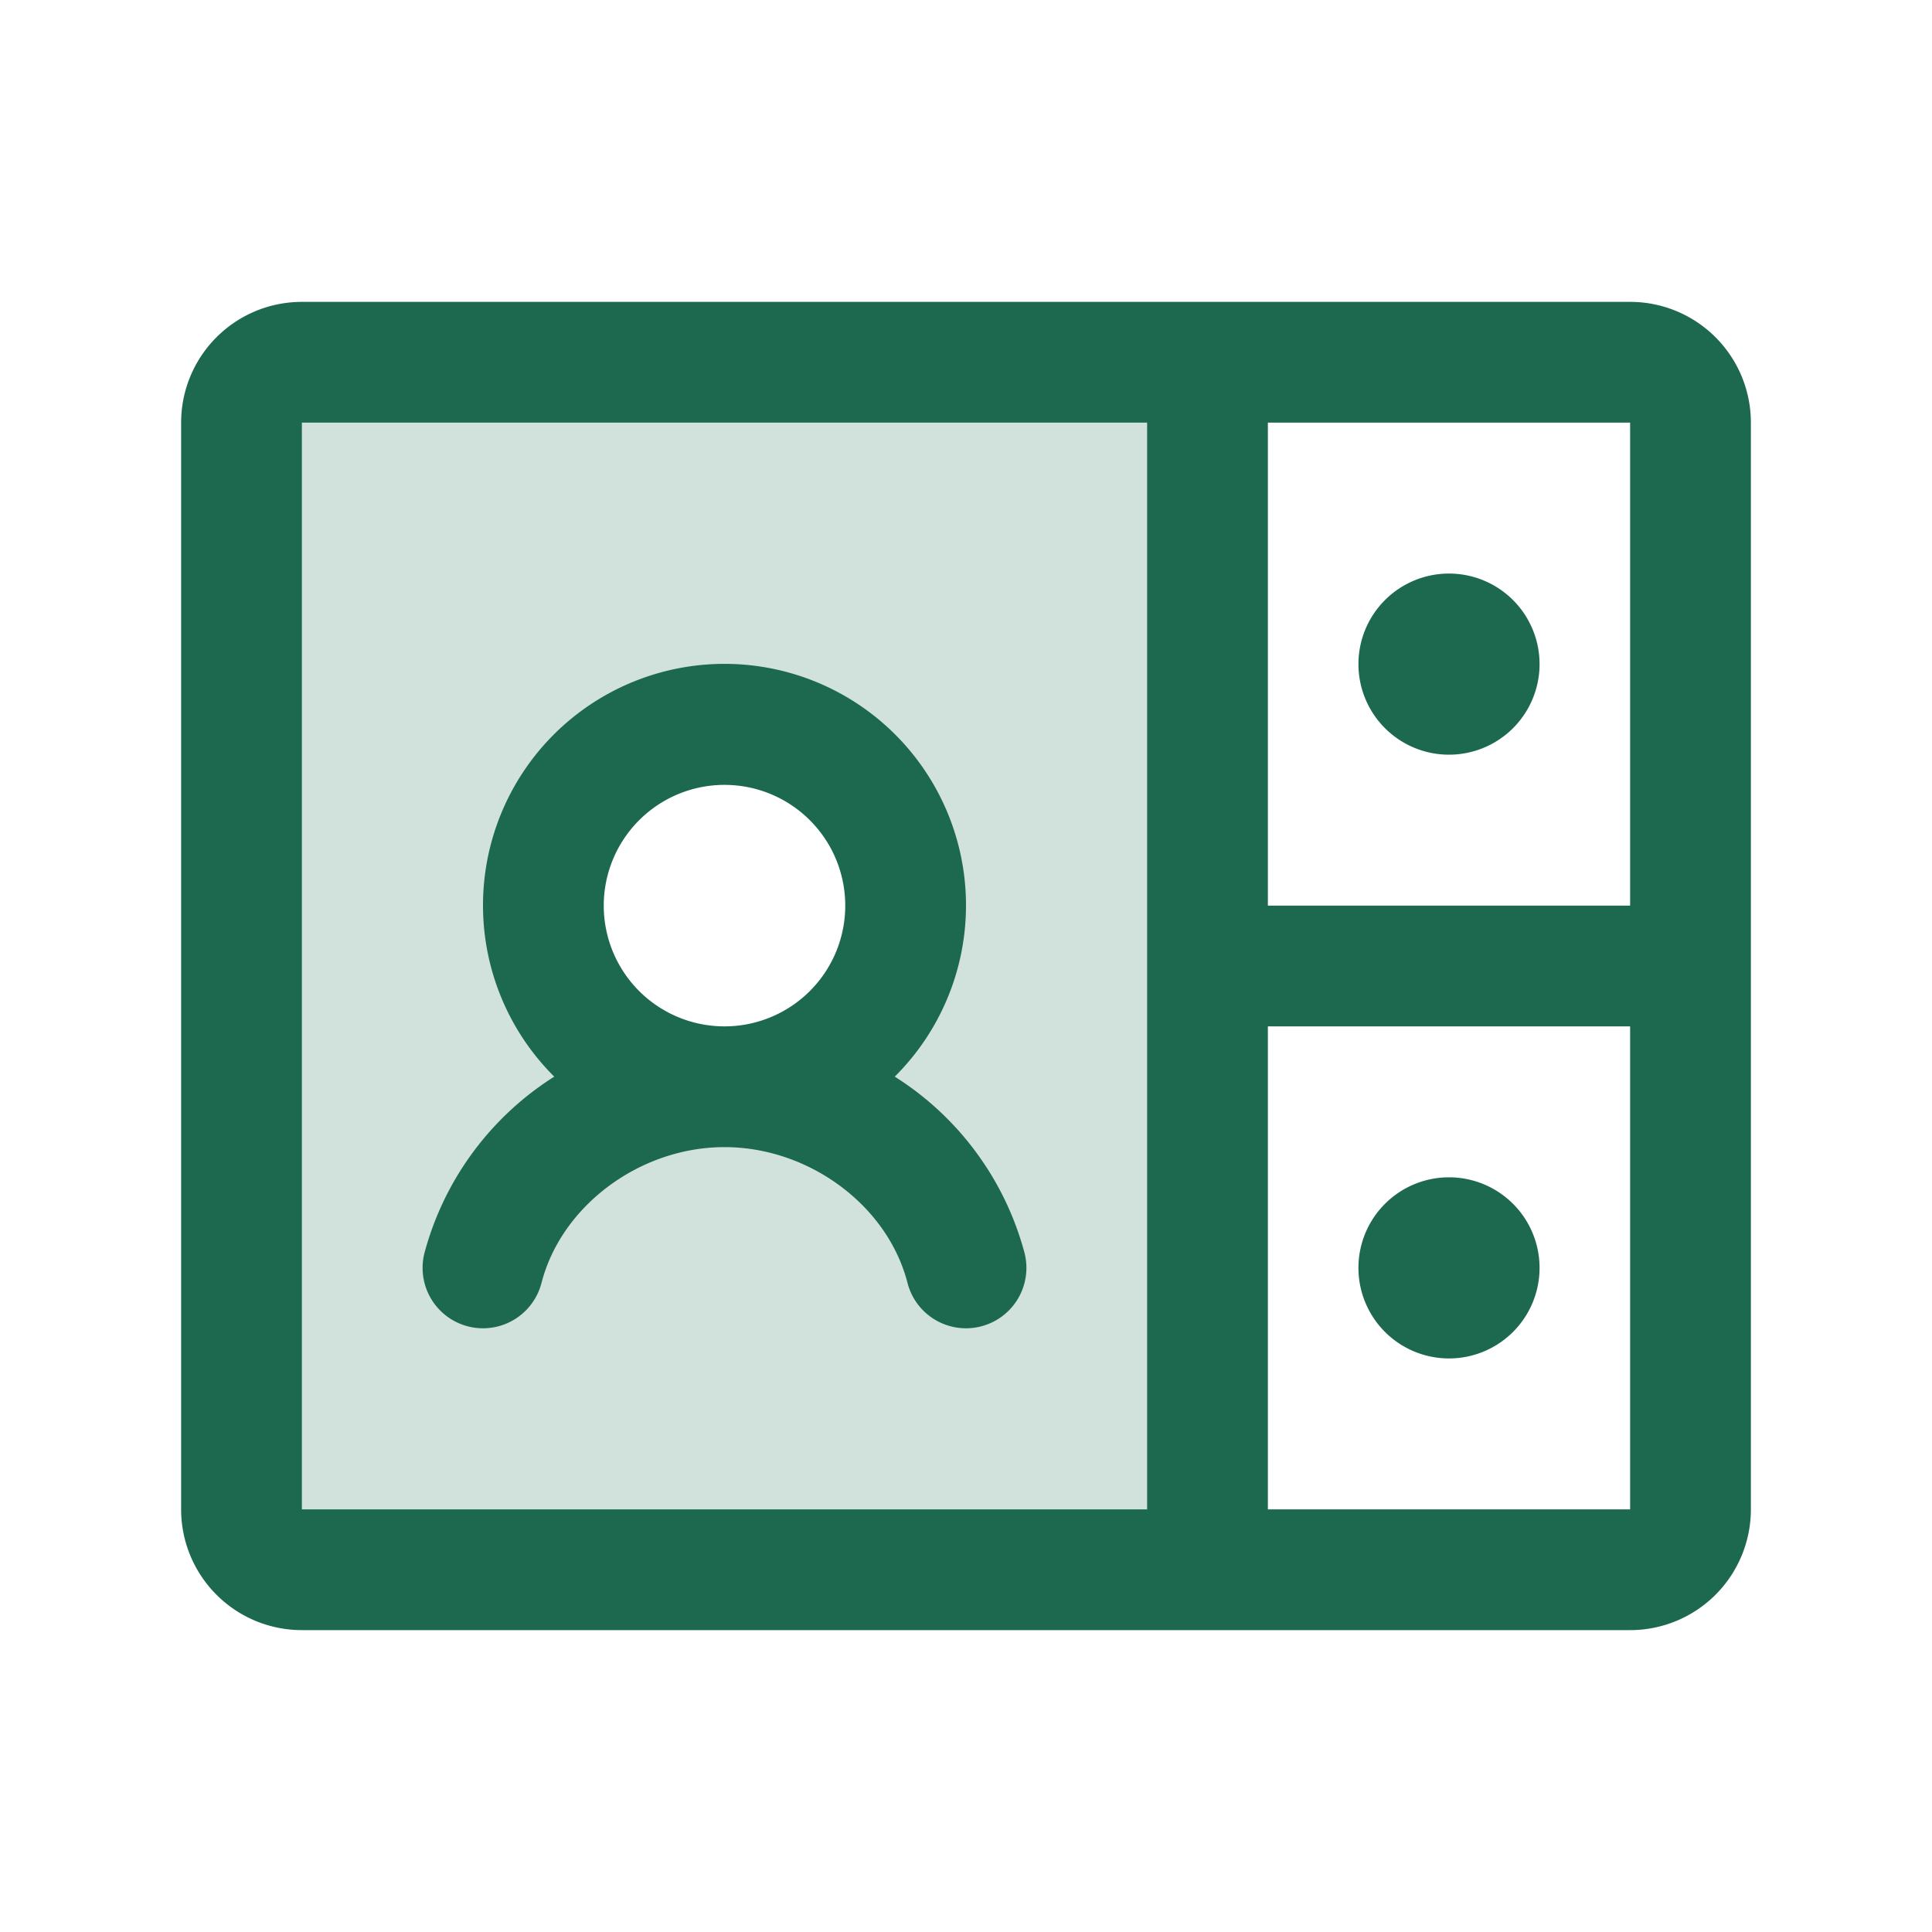 <svg xmlns="http://www.w3.org/2000/svg" viewBox="0 0 256 256" fill="#1C694F"><path d="M40,48a8,8,0,0,0-8,8V200a8,8,0,0,0,8,8H160V48Zm56,96a24,24,0,1,1,24-24A24,24,0,0,1,96,144Z" opacity="0.2"/><path d="M216,40H40A16,16,0,0,0,24,56V200a16,16,0,0,0,16,16H216a16,16,0,0,0,16-16V56A16,16,0,0,0,216,40Zm0,80H168V56h48ZM40,56H152V200H40ZM216,200H168V136h48v64ZM180,88a12,12,0,1,1,12,12A12,12,0,0,1,180,88Zm24,80a12,12,0,1,1-12-12A12,12,0,0,1,204,168Zm-68.25-2a39.76,39.76,0,0,0-17.19-23.34,32,32,0,1,0-45.12,0A39.84,39.84,0,0,0,56.25,166a8,8,0,0,0,15.5,4c2.64-10.25,13.06-18,24.25-18s21.62,7.73,24.25,18a8,8,0,1,0,15.5-4ZM80,120a16,16,0,1,1,16,16A16,16,0,0,1,80,120Z"/></svg>